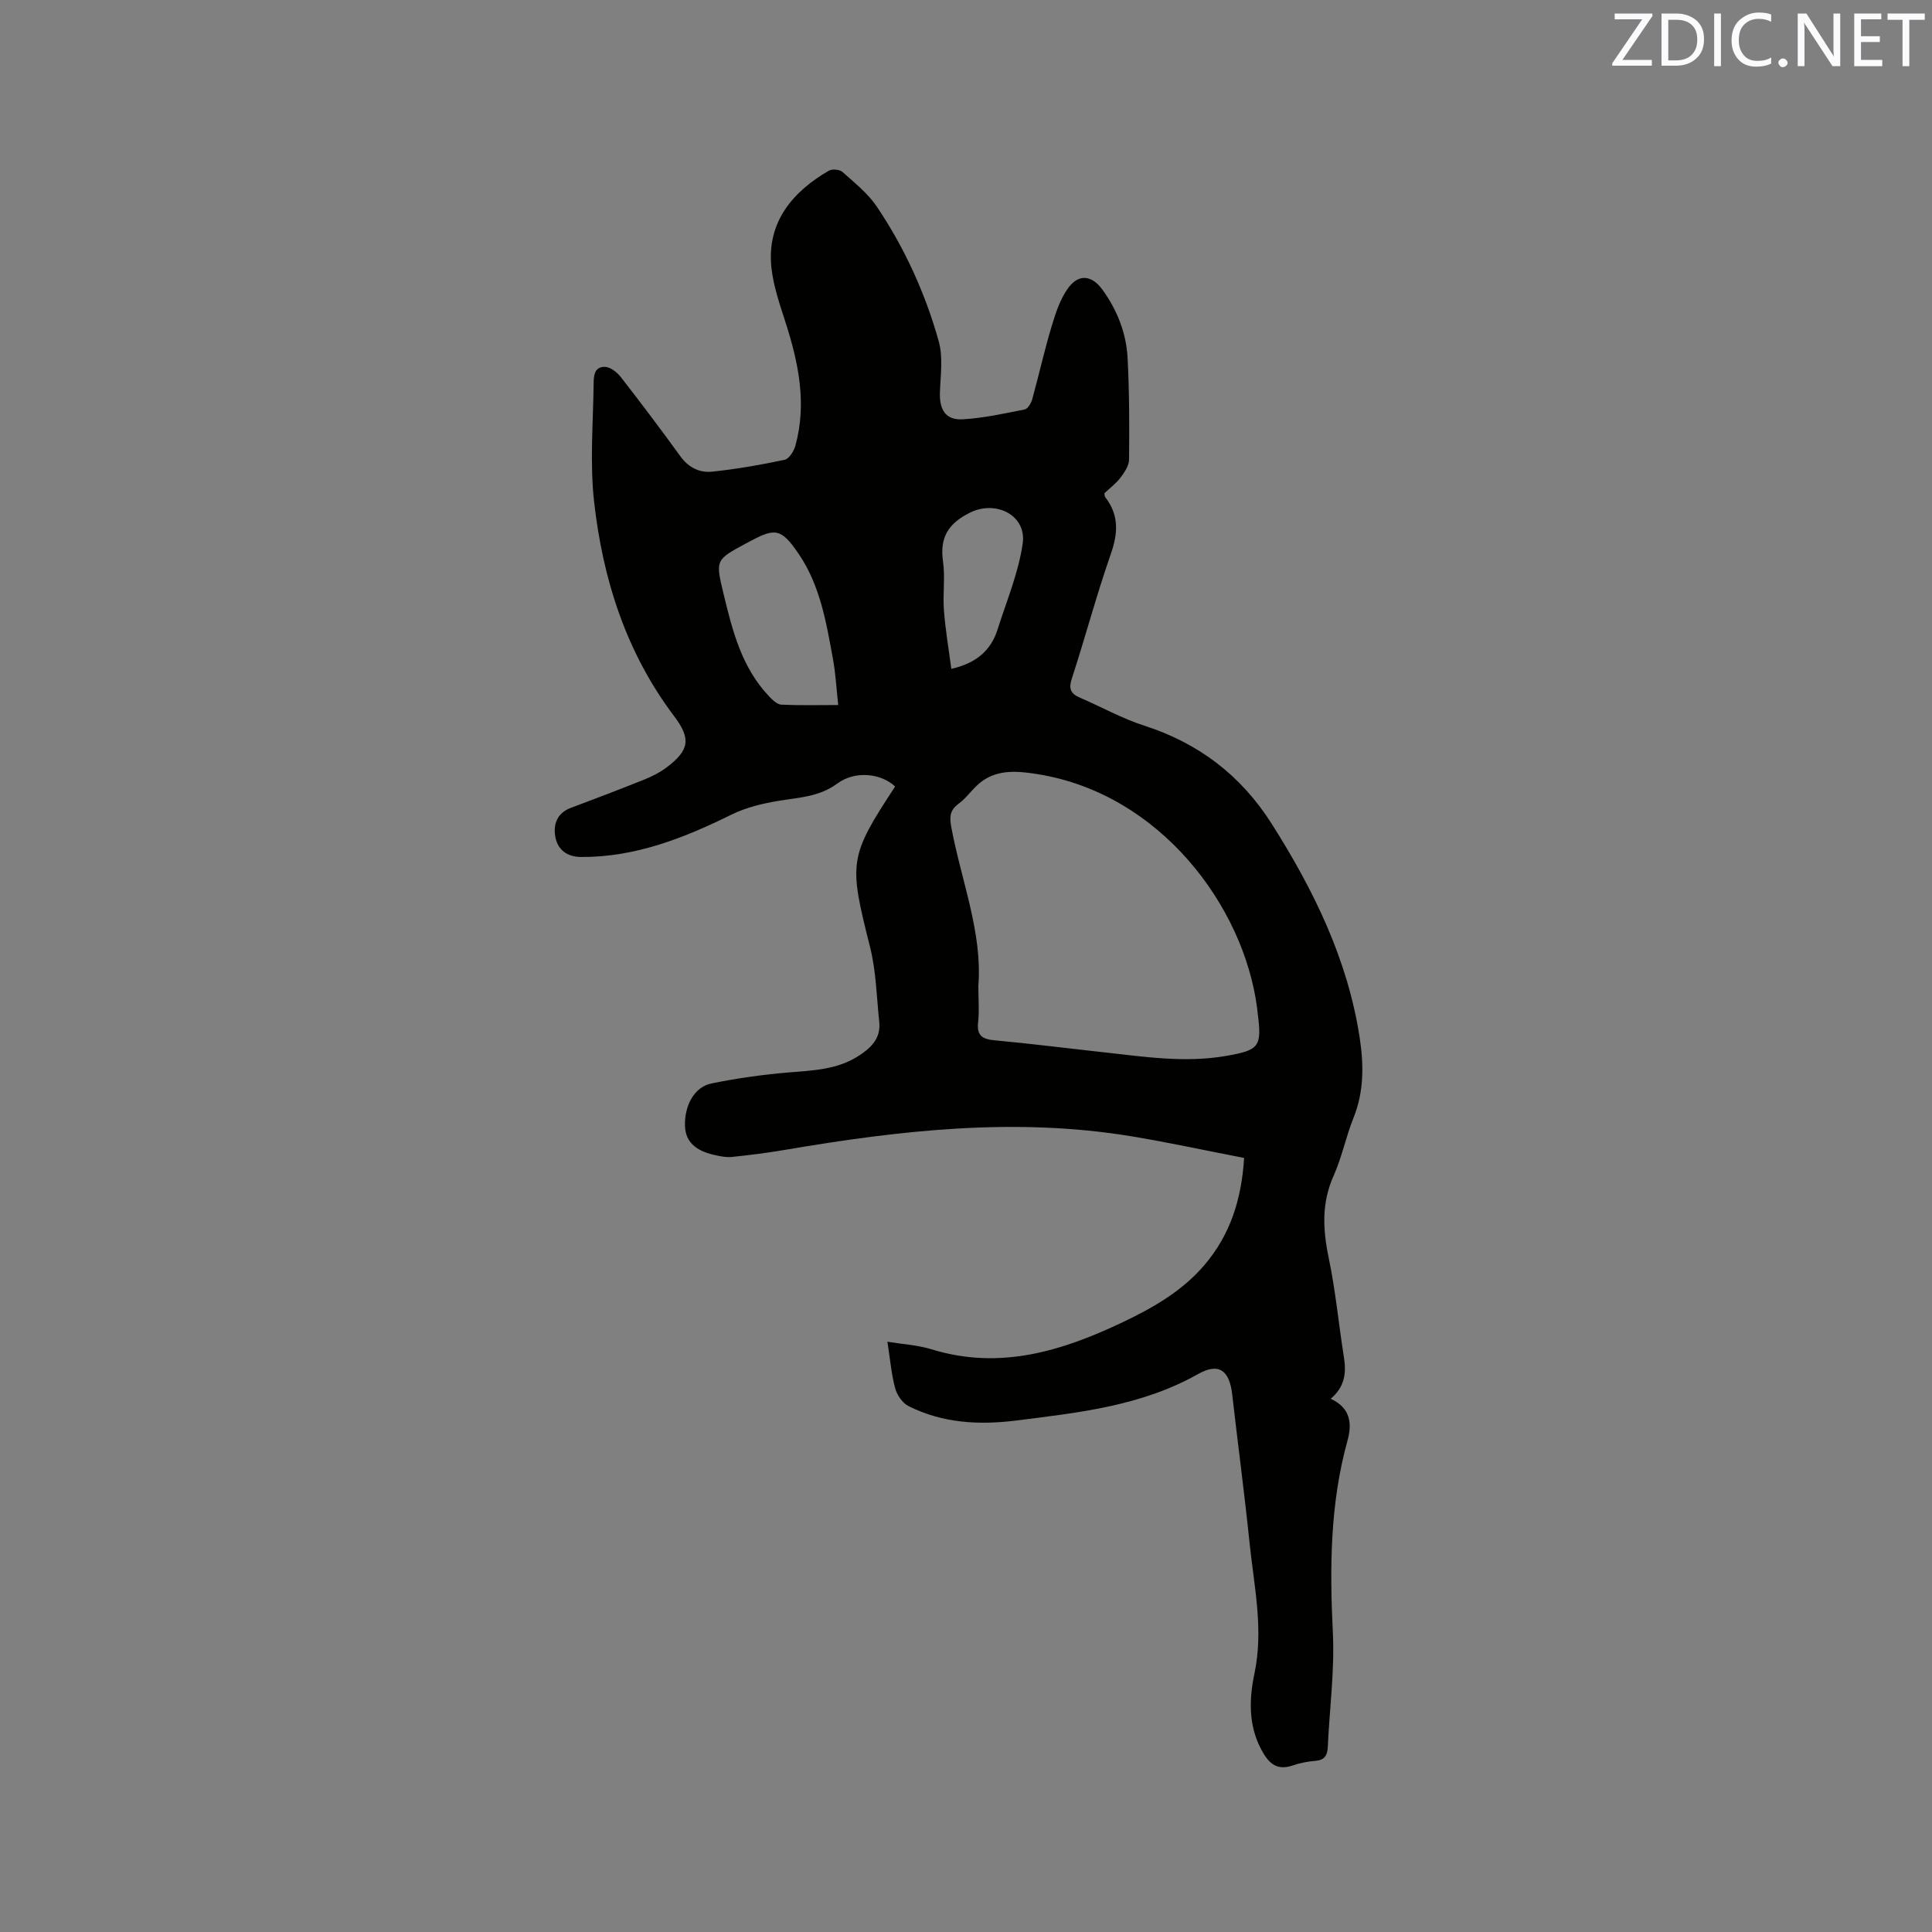 <svg enable-background="new 0 0 400 400" viewBox="0 0 400 400" xmlns="http://www.w3.org/2000/svg"><rect x="0" y="0" width="400" height="400" fill="#808080" stroke="none"/><path d="m185.33 162.84c-2.85-2.69-8.21-3.39-11.97-.62-3.72 2.74-7.78 2.87-11.95 3.55-3.38.55-6.88 1.37-9.93 2.87-9.88 4.87-19.92 8.85-31.18 8.79-3-.02-4.79-1.58-5.29-4.01-.52-2.5.18-5.04 3.15-6.15 5.05-1.89 10.09-3.81 15.1-5.82 1.65-.66 3.3-1.48 4.72-2.54 4.82-3.63 5.09-5.99 1.58-10.65-9.93-13.16-14.76-28.33-16.56-44.41-.89-7.93-.21-16.04-.1-24.07.02-1.55-.07-3.85 2.29-3.83 1.13.01 2.54 1.09 3.31 2.08 4.23 5.42 8.37 10.93 12.41 16.5 1.68 2.31 3.99 3.4 6.57 3.12 5.03-.54 10.03-1.4 14.98-2.46.93-.2 1.92-1.82 2.23-2.96 2.39-8.75.62-17.19-2.08-25.57-1.16-3.61-2.43-7.28-2.87-11.01-1.16-9.86 4.7-16.16 11.88-20.32.69-.4 2.24-.24 2.82.28 2.5 2.24 5.24 4.42 7.09 7.16 5.77 8.57 10.04 17.95 12.82 27.87.93 3.31.37 7.09.25 10.64-.12 3.6 1.22 5.74 4.74 5.53 4.3-.25 8.57-1.19 12.81-2.04.66-.13 1.35-1.32 1.57-2.14 1.38-4.99 2.5-10.06 3.99-15.01.84-2.78 1.78-5.72 3.46-8.01 2.22-3.02 4.94-2.61 7.12.42 3.04 4.23 4.91 8.98 5.17 14.14.36 6.98.37 13.98.3 20.96-.01 1.28-.95 2.68-1.79 3.78-.94 1.24-2.25 2.2-3.32 3.21.08.41.05.66.16.8 2.9 3.7 2.68 7.47 1.16 11.81-2.96 8.49-5.27 17.2-8.06 25.76-.68 2.09-.27 3.11 1.63 3.93 4.47 1.93 8.77 4.34 13.37 5.82 11.29 3.63 20.04 10.33 26.37 20.3 8.69 13.7 15.75 28.08 18.23 44.32.85 5.59.91 11.13-1.28 16.57-1.58 3.92-2.4 8.16-4.12 12-2.52 5.62-2.24 11.12-1.02 16.98 1.43 6.82 2.07 13.8 3.17 20.7.52 3.24.1 6.1-2.76 8.49 4.12 1.88 4.46 5.15 3.49 8.64-3.62 13.06-3.7 26.3-3.04 39.73.39 7.88-.69 15.84-1.05 23.76-.08 1.76-.71 2.7-2.6 2.84-1.57.12-3.17.44-4.66.95-3.31 1.13-4.97-.45-6.45-3.19-2.77-5.12-2.57-10.6-1.47-15.84 1.94-9.21-.1-18.13-1.02-27.13-1.05-10.22-2.42-20.41-3.58-30.62-.56-4.98-2.72-6.72-7.11-4.24-11.73 6.61-24.66 7.97-37.58 9.6-7.68.97-15.28.57-22.34-2.99-1.25-.63-2.39-2.3-2.76-3.71-.79-2.94-1.04-6.03-1.6-9.61 3.22.53 6.28.69 9.11 1.56 14.2 4.39 27.14.35 39.79-5.69 6.24-2.98 12.19-6.41 16.77-11.79 5.3-6.23 7.65-13.54 8.18-22.13-7.76-1.5-15.48-3.18-23.26-4.47-24.1-3.99-47.95-1.26-71.75 2.79-3.65.62-7.32 1.09-11 1.47-1.23.13-2.53-.15-3.76-.43-3.95-.89-5.88-2.85-5.99-5.94-.15-4.24 1.92-8.12 5.47-8.84 5.26-1.08 10.62-1.83 15.97-2.28 4.99-.41 9.96-.56 14.36-3.34 2.61-1.64 4.78-3.65 4.42-7.09-.55-5.24-.65-10.61-1.94-15.68-4.38-17.38-4.37-18.49 5.23-33.09zm17.23 41.24c0 2.9.21 5.25-.05 7.55-.34 2.9 1 3.54 3.55 3.77 7.48.69 14.94 1.64 22.41 2.46 8.41.93 16.81 2.23 25.3.77 6.95-1.2 7.51-1.89 6.63-8.76-.05-.42-.09-.84-.14-1.26-2.78-21.03-20.07-44.27-45.43-48.33-4.03-.64-8.07-1.05-11.58 1.51-1.77 1.29-3 3.3-4.76 4.6-1.88 1.38-1.92 2.78-1.53 4.89 2.07 11.09 6.46 21.79 5.6 32.8zm-29.02-58.11c-.38-3.47-.53-6.52-1.08-9.5-1.39-7.59-2.64-15.26-7.13-21.83-3.55-5.19-4.78-5.44-10.17-2.5-.28.15-.56.29-.84.44-6.1 3.31-6.21 3.34-4.57 10.14 1.86 7.72 3.76 15.47 9.51 21.48.69.72 1.63 1.64 2.49 1.69 3.76.18 7.54.08 11.79.08zm23.42-7.49c5.09-1.15 8.19-3.76 9.57-8.14 1.87-5.91 4.34-11.75 5.21-17.81.84-5.89-5.58-9.03-10.88-6.41-4.48 2.21-6.34 5.11-5.62 10.11.47 3.32-.07 6.77.19 10.14.3 3.97.98 7.92 1.53 12.11z" fill="#010100"/><g fill="#fbfafc"><path d="m342.2 3.2-6.3 9.2h6.1v1.2h-8.2v-.5l6.2-9.1h-5.7v-1.2h7.8v.4z"/><path d="m344 13.7v-10.9h3.1c1.6 0 3 .5 4.1 1.4 1.1 1 1.6 2.2 1.6 3.9s-.5 3-1.6 4-2.5 1.5-4.2 1.5h-3zm1.4-9.6v8.4h1.6c1.4 0 2.5-.4 3.2-1.1.8-.8 1.2-1.8 1.2-3.2s-.4-2.4-1.2-3.1-1.8-1-3.1-1z"/><path d="m356.3 2.8v10.9h-1.4v-10.9z"/><path d="m366.6 13.2c-.8.4-1.8.6-3 .6-1.6 0-2.8-.5-3.7-1.5s-1.4-2.3-1.4-3.9c0-1.7.5-3.2 1.6-4.2s2.4-1.6 4-1.6c1 0 1.9.1 2.6.4v1.5c-.8-.4-1.6-.6-2.6-.6-1.2 0-2.2.4-3 1.2s-1.1 1.9-1.1 3.3c0 1.3.4 2.3 1.1 3.1s1.6 1.1 2.8 1.1c1.1 0 2-.2 2.8-.7v1.3z"/><path d="m368.2 13c0-.3.1-.5.3-.6.2-.2.4-.3.6-.3.3 0 .5.1.7.3s.3.4.3.6-.1.5-.3.6c-.2.2-.4.3-.7.3s-.5-.1-.6-.3c-.2-.2-.3-.4-.3-.6z"/><path d="m381.1 13.7h-1.7l-5.5-8.4c-.2-.2-.3-.5-.4-.7 0 .2.1.8.1 1.5v7.6h-1.4v-10.9h1.8l5.3 8.3c.3.4.4.6.4.8 0-.3-.1-.8-.1-1.6v-7.5h1.4v10.9z"/><path d="m389.7 13.7h-5.8v-10.9h5.6v1.2h-4.2v3.5h3.9v1.2h-3.9v3.7h4.4z"/><path d="m398.4 4.1h-3.1v9.6h-1.4v-9.6h-3.1v-1.3h7.7v1.3z"/></g></svg>